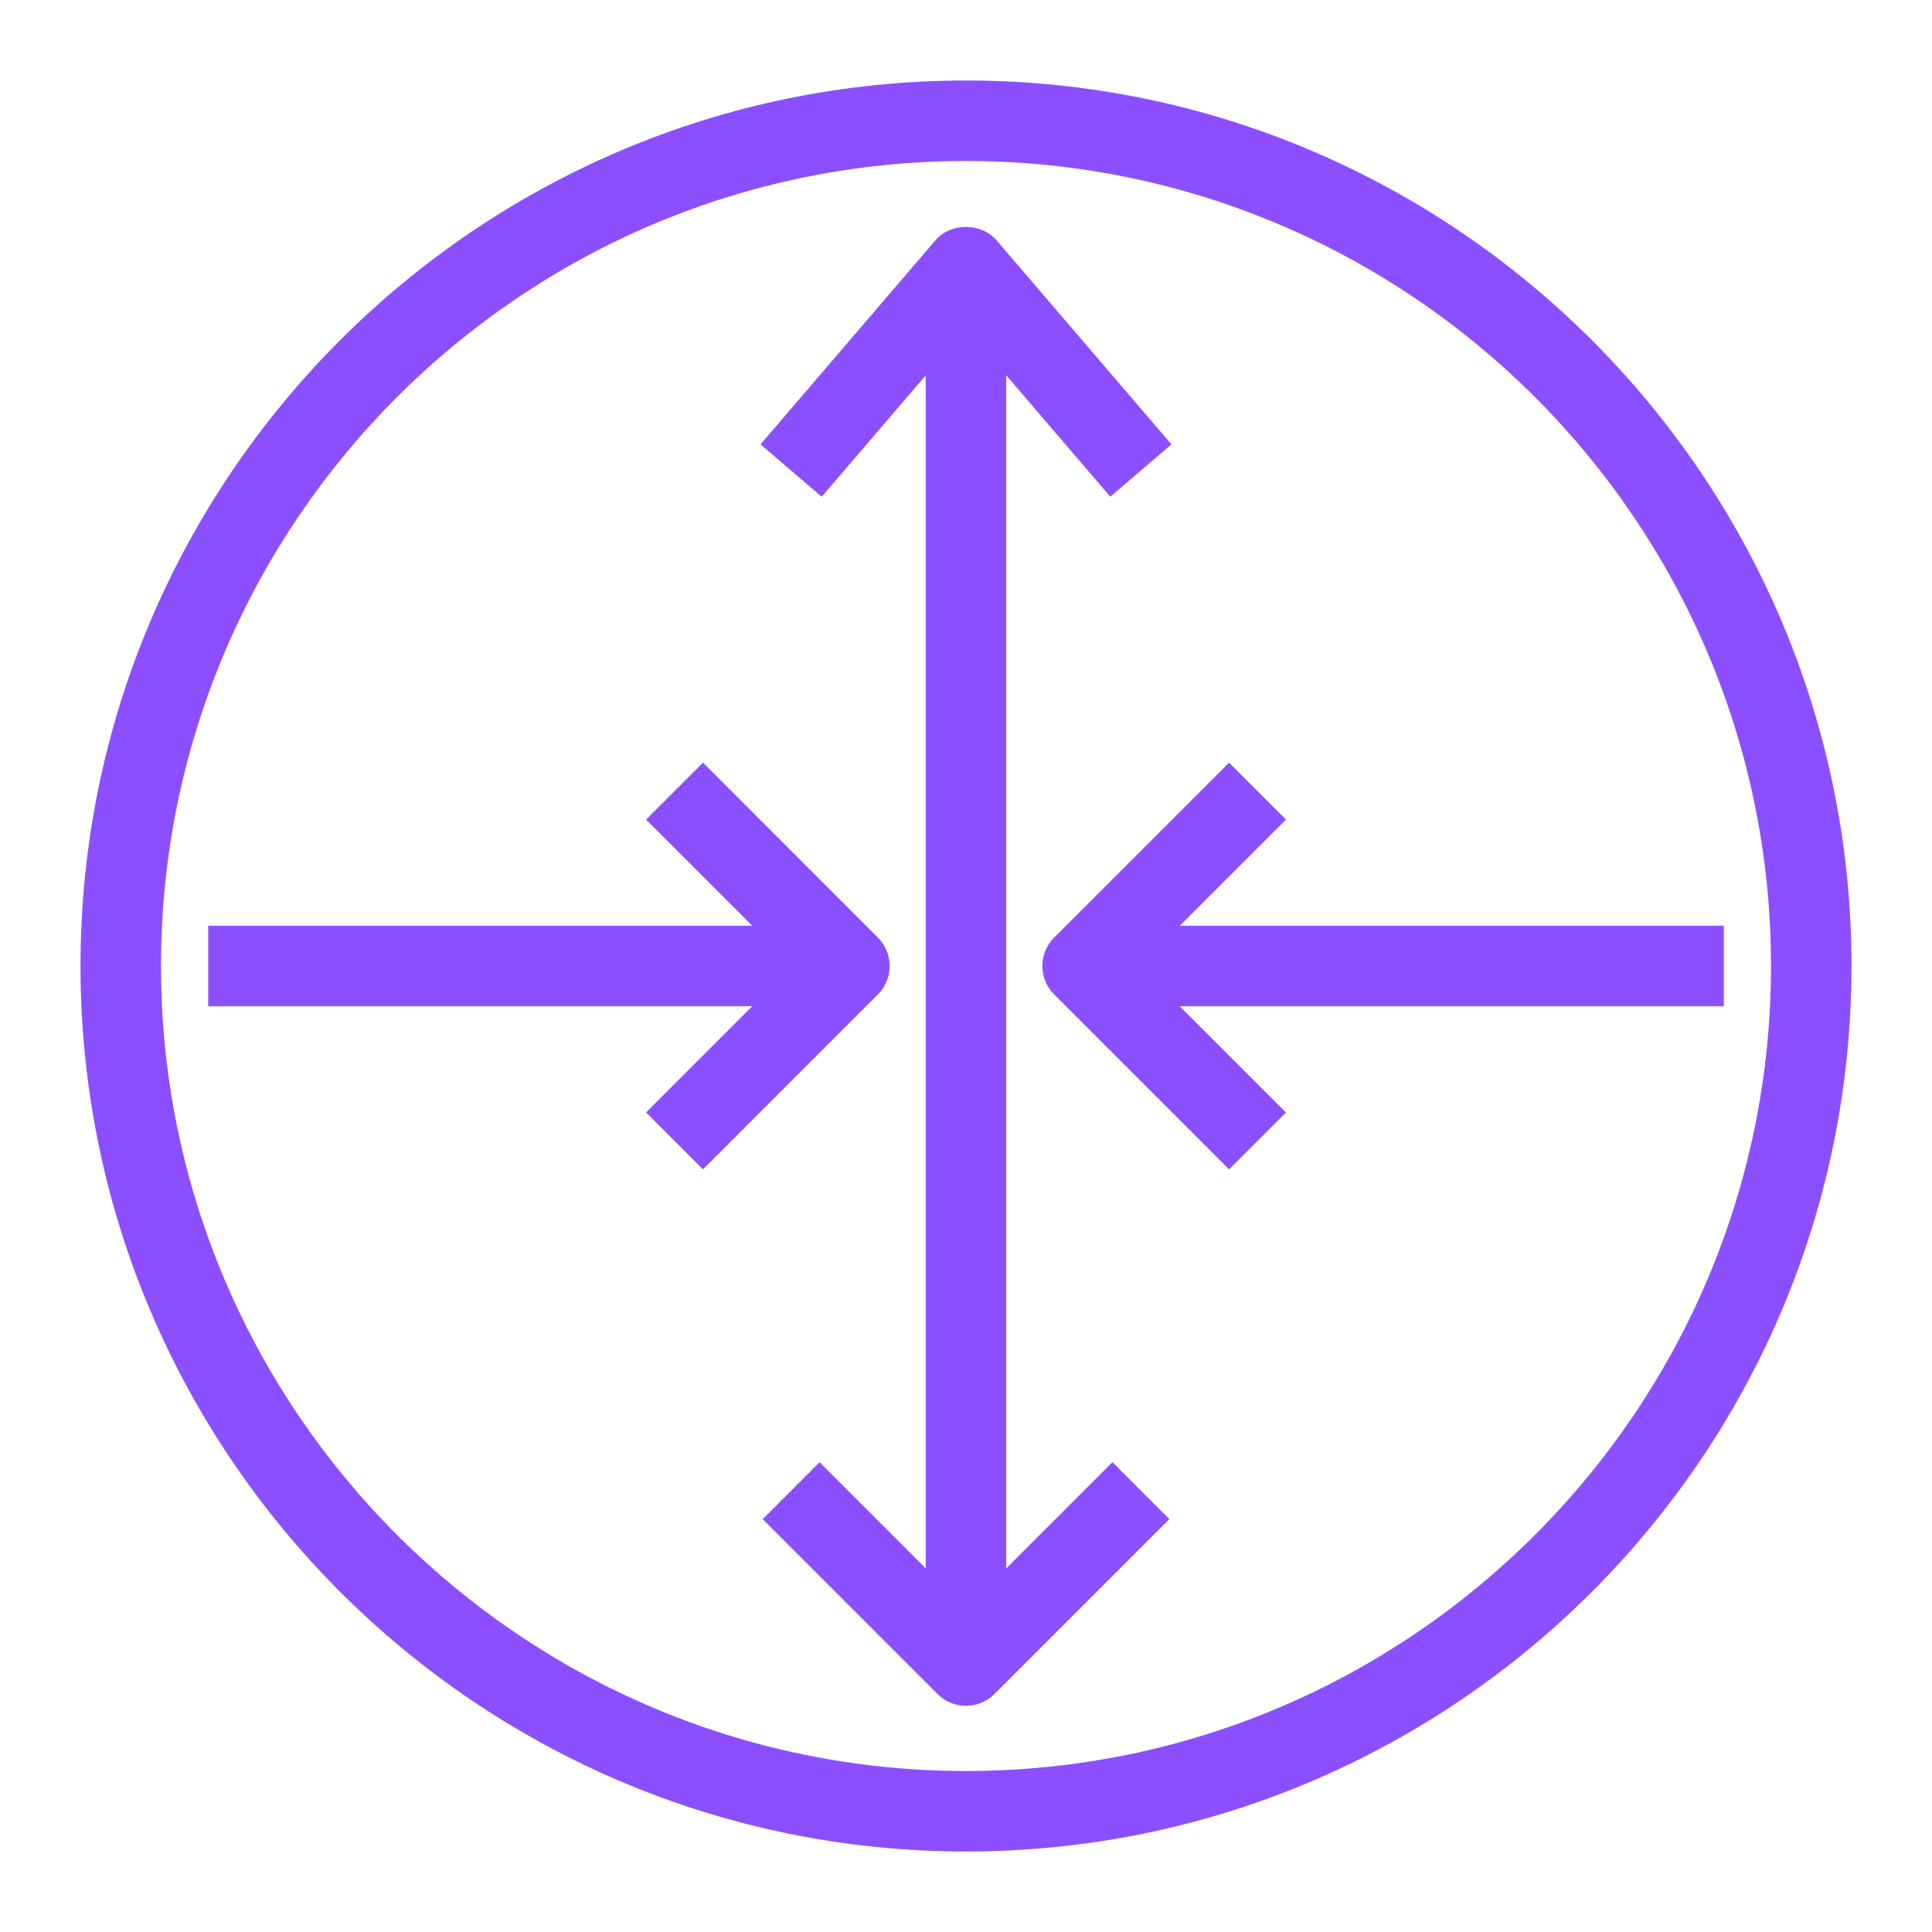 <?xml version="1.0" encoding="UTF-8"?>
<svg width="48px" height="48px" viewBox="0 0 48 48" version="1.1" xmlns="http://www.w3.org/2000/svg" xmlns:xlink="http://www.w3.org/1999/xlink">
    <title>VPC_Router</title>
    <g id="Icon-Resource/Networking-and-Content-Delivery/Res_Amazon-VPC_Router_48" stroke="none" stroke-width="1" fill="none" fill-rule="evenodd">
        <path d="M42.828,23 L42.828,25 L29.311,25 L31.949,27.638 L30.535,29.052 L26.19,24.707 C25.8,24.316 25.8,23.684 26.19,23.293 L30.535,18.948 L31.949,20.362 L29.311,23 L42.828,23 Z M21.81,24.707 L17.466,29.052 L16.052,27.638 L18.689,25 L5.173,25 L5.173,23 L18.689,23 L16.052,20.362 L17.466,18.948 L21.81,23.293 C22.201,23.684 22.201,24.316 21.81,24.707 L21.81,24.707 Z M27.638,36.328 L29.052,37.742 L24.707,42.087 C24.512,42.282 24.256,42.38 24,42.38 C23.744,42.38 23.488,42.282 23.293,42.087 L18.948,37.742 L20.362,36.328 L23,38.966 L23,9.325 L20.415,12.341 L18.895,11.04 L23.24,5.971 C23.621,5.527 24.379,5.527 24.76,5.971 L29.104,11.04 L27.585,12.341 L25,9.325 L25,38.966 L27.638,36.328 Z M24,44 C12.972,44 4,35.028 4,24 C4,12.972 12.972,4 24,4 C35.028,4 44,12.972 44,24 C44,35.028 35.028,44 24,44 L24,44 Z M24,2 C11.869,2 2,11.869 2,24 C2,36.131 11.869,46 24,46 C36.131,46 46,36.131 46,24 C46,11.869 36.131,2 24,2 L24,2 Z" id="AWS-Amazon-VPC_Router_Resource-Icon_light-bg" fill="#8C4FFF"></path>
    </g>
</svg>